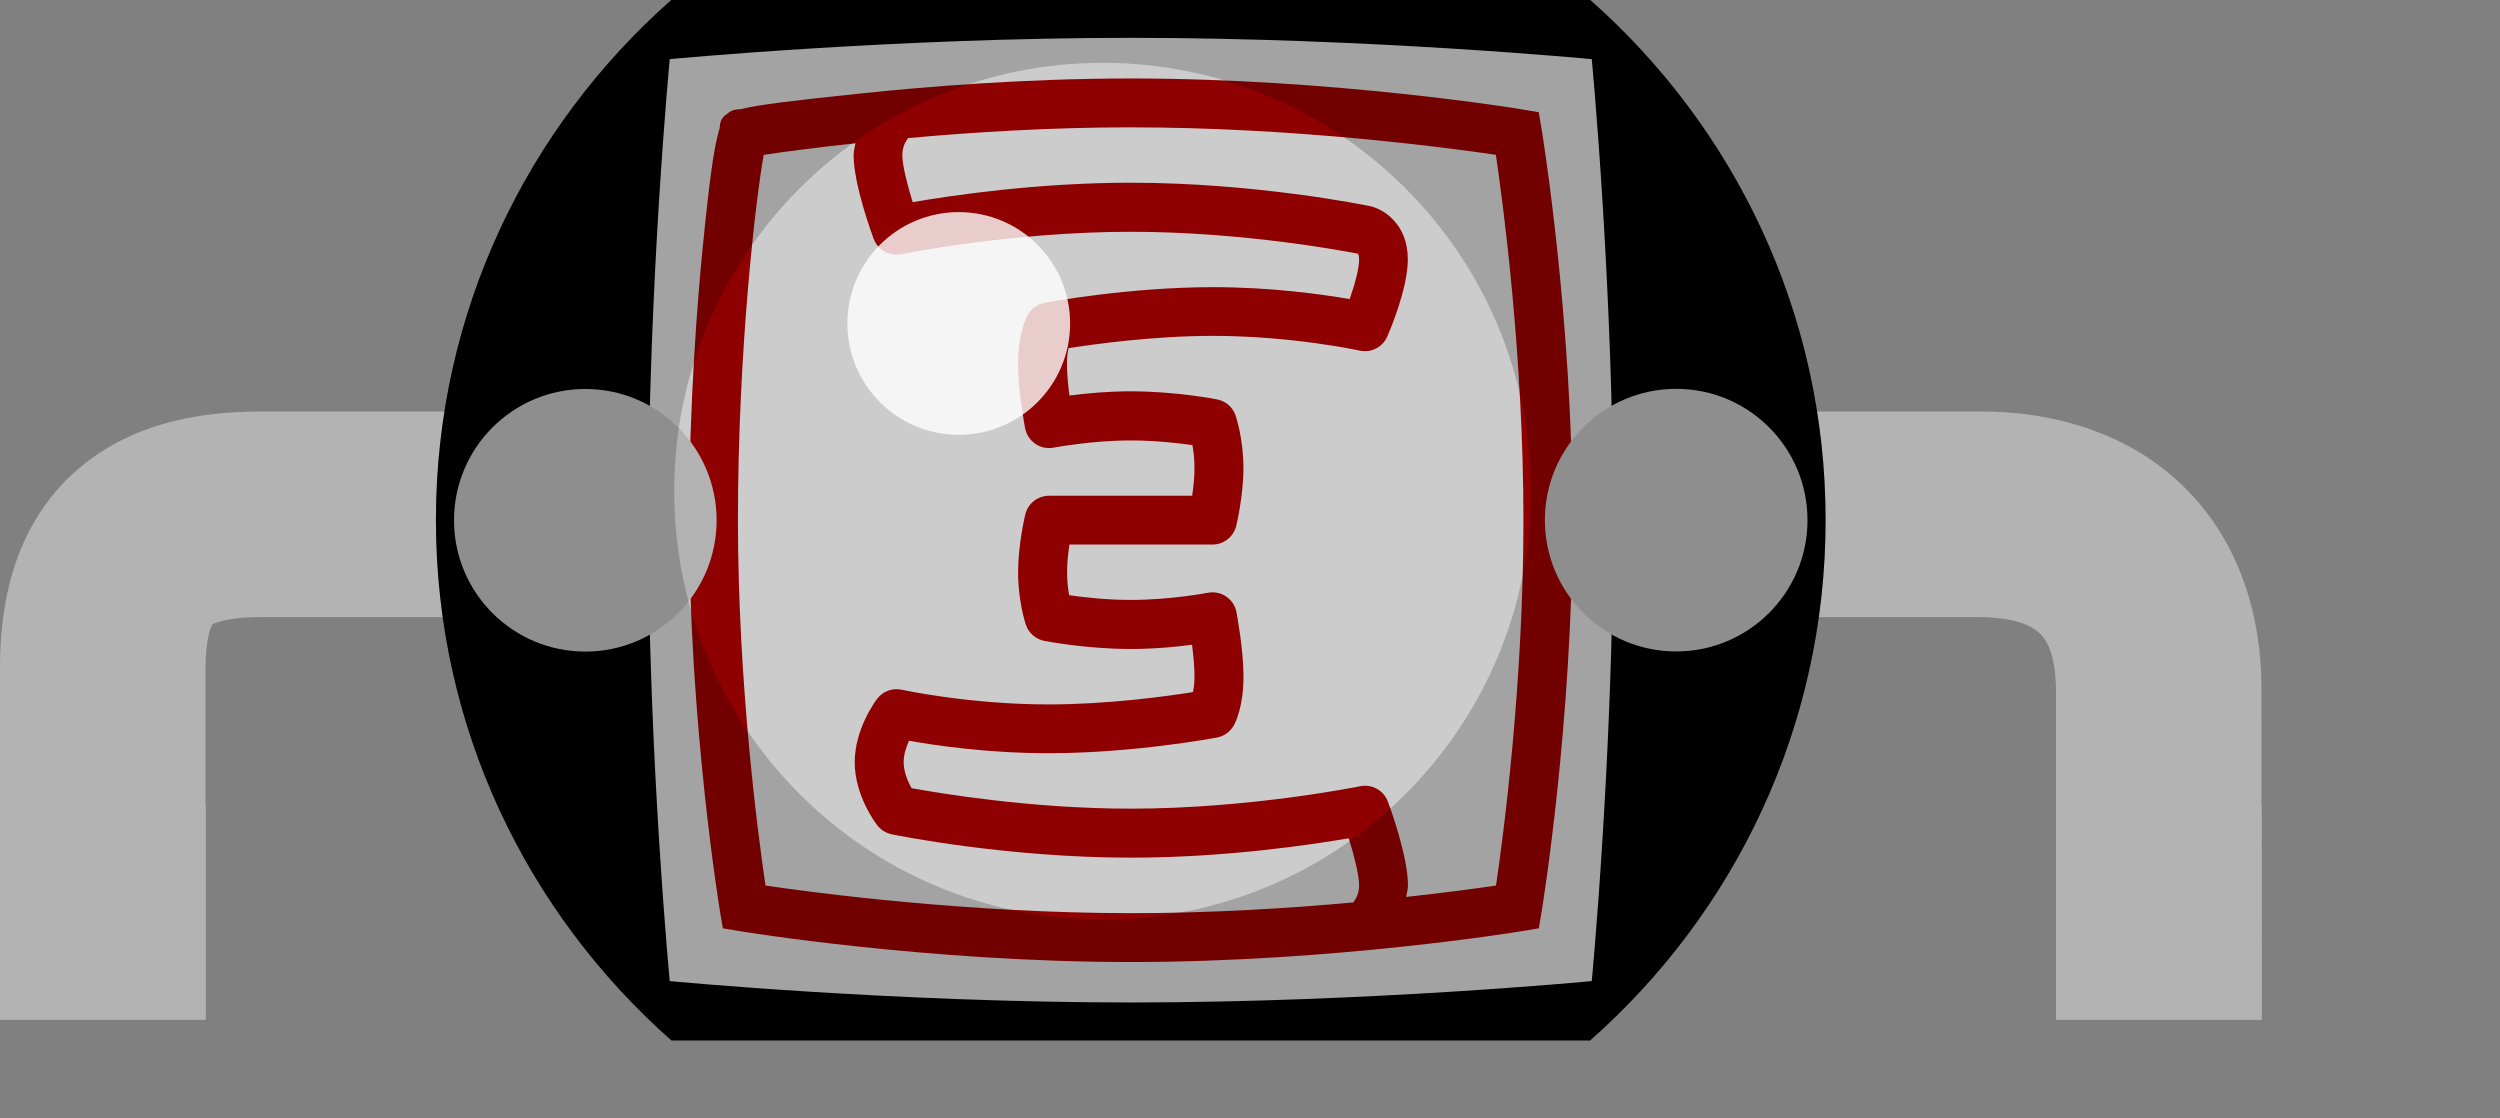 <svg
   xmlns:svg="http://www.w3.org/2000/svg"
   xmlns="http://www.w3.org/2000/svg"
   version="1.2" baseProfile="tiny"
   x="0px" y="0px" 
   width=".38in" height=".17in" 
	  xml:space="preserve">

<rect width="100%" height="100%" fill="#808080" stroke="none"/>

<rect id="connector0pin" y="11.738" fill="#B3B3B3" width="3" height="3.141"/>
<rect id="connector1pin" x="30.001" y="11.738" fill="#B3B3B3" width="3" height="3.141"/>

<g id="breadboard" style="display:inline">
	<g>
	<path fill="#B3B3B3" d="M30.001,14.879v-4.811c-0.006-0.516-0.132-0.718-0.227-0.816l0,0c-0.099-0.095-0.297-0.239-0.899-0.248l0,0
		H3.814c-0.34,0-0.557,0.046-0.647,0.079l0,0c-0.081,0.021-0.064,0.033-0.068,0.03l0,0c0.002,0-0.012,0.015-0.035,0.083l0,0
		c-0.03,0.091-0.065,0.277-0.065,0.559l0,0v5.124h0.002H0V9.755c-0.004-0.974,0.216-2.011,0.998-2.782l0,0
		c0.788-0.762,1.817-0.97,2.816-0.968l0,0h25.061c1.147-0.008,2.263,0.349,3.039,1.145l0,0c0.779,0.791,1.091,1.869,1.085,2.919l0,0
		l0.002,4.811L30.001,14.879L30.001,14.879z"/>
	<path d="M6.361,7.59c0,3.025,1.332,5.732,3.434,7.59h13.41c2.102-1.857,3.434-4.564,3.434-7.59c0-3.024-1.332-5.732-3.434-7.59
		H9.795C7.693,1.857,6.361,4.565,6.361,7.59z"/>
	<rect x="9.795" width="13.41" height="15.18"/>
	<path fill="#CCCCCC" d="M23.227,14.316c0,0-3.26,0.312-6.727,0.312s-6.727-0.312-6.727-0.312S9.461,11.058,9.461,7.59
		c0-3.467,0.312-6.727,0.312-6.727s3.26-0.311,6.727-0.311s6.727,0.311,6.727,0.311s0.312,3.26,0.312,6.727
		C23.539,11.058,23.227,14.316,23.227,14.316z"/>
	<path fill="#8F0000" d="M22.496,1.889l-0.043-0.252l-0.251-0.042c-0.026-0.005-2.737-0.45-5.702-0.45
		c-1.541,0-3.004,0.12-3.959,0.221c-0.961,0.102-1.461,0.158-1.73,0.227c-0.08,0.001-0.146,0.016-0.201,0.07
		c-0.086,0.052-0.104,0.117-0.108,0.205c-0.083,0.26-0.151,0.763-0.249,1.753c-0.074,0.749-0.197,2.263-0.197,3.971
		c0,2.966,0.445,5.676,0.449,5.702l0.043,0.252l0.251,0.042c0.026,0.005,2.737,0.45,5.702,0.45s5.676-0.445,5.702-0.45l0.251-0.042
		l0.043-0.252c0.004-0.026,0.449-2.736,0.449-5.702C22.946,4.626,22.5,1.915,22.496,1.889z M11.17,12.922
		c-0.107-0.729-0.402-2.944-0.402-5.331c0-2.499,0.262-4.698,0.376-5.331c0.254-0.039,0.732-0.104,1.339-0.169
		c-0.01,0.058-0.027,0.108-0.027,0.172c0,0.424,0.262,1.14,0.292,1.22c0.062,0.165,0.233,0.261,0.407,0.225
		c0.016-0.003,1.607-0.326,3.346-0.326c1.652,0,3.156,0.289,3.316,0.32c0.004,0.006,0.015,0.027,0.015,0.084
		c0,0.144-0.067,0.375-0.138,0.578c-0.395-0.068-1.136-0.174-1.992-0.174c-1.232,0-2.41,0.219-2.46,0.229
		c-0.103,0.02-0.192,0.084-0.244,0.175c-0.023,0.042-0.142,0.272-0.142,0.714c0,0.4,0.098,0.918,0.102,0.939
		c0.018,0.094,0.072,0.176,0.15,0.229c0.079,0.055,0.176,0.074,0.27,0.055c0.005,0,0.54-0.104,1.123-0.104
		c0.362,0,0.689,0.039,0.899,0.068c0.017,0.092,0.03,0.205,0.03,0.336c0,0.141-0.016,0.283-0.034,0.403H16.5h-1.192
		c-0.165,0-0.308,0.112-0.347,0.272c-0.004,0.018-0.105,0.436-0.105,0.846c0,0.418,0.103,0.73,0.114,0.766
		c0.041,0.12,0.144,0.209,0.269,0.234C15.264,9.356,15.845,9.47,16.5,9.47c0.343,0,0.66-0.03,0.894-0.062
		c0.019,0.148,0.036,0.318,0.036,0.466c0,0.102-0.011,0.165-0.021,0.225c-0.388,0.062-1.244,0.18-2.109,0.18
		c-1.156,0-2.131-0.212-2.141-0.214c-0.137-0.03-0.277,0.021-0.361,0.134c-0.033,0.044-0.326,0.446-0.326,0.923
		c0,0.479,0.294,0.875,0.328,0.919c0.052,0.068,0.127,0.115,0.211,0.133c0.067,0.014,1.676,0.341,3.49,0.341
		c1.368,0,2.617-0.186,3.18-0.283c0.076,0.246,0.151,0.532,0.151,0.688c0,0.115-0.044,0.193-0.084,0.248
		c-0.937,0.086-2.069,0.157-3.247,0.157C14.113,13.323,11.898,13.029,11.17,12.922z M21.83,12.922
		c-0.264,0.039-0.723,0.102-1.312,0.166c0.01-0.057,0.027-0.105,0.027-0.17c0-0.423-0.262-1.139-0.292-1.219
		c-0.062-0.166-0.233-0.262-0.407-0.226C19.83,11.476,18.239,11.8,16.5,11.8c-1.447,0-2.779-0.223-3.199-0.299
		c-0.055-0.1-0.115-0.244-0.115-0.381c0-0.107,0.036-0.217,0.078-0.311c0.382,0.068,1.147,0.182,2.035,0.182
		c1.232,0,2.41-0.22,2.46-0.229c0.103-0.02,0.192-0.084,0.244-0.175c0.023-0.042,0.142-0.271,0.142-0.715
		c0-0.4-0.098-0.917-0.102-0.938c-0.018-0.094-0.072-0.176-0.15-0.229c-0.079-0.054-0.176-0.073-0.27-0.055
		c-0.005,0.001-0.54,0.104-1.123,0.104c-0.362,0-0.689-0.039-0.899-0.069c-0.017-0.091-0.03-0.204-0.03-0.335
		c0-0.141,0.016-0.283,0.034-0.404H16.5h1.192c0.165,0,0.308-0.113,0.347-0.272c0.004-0.018,0.105-0.437,0.105-0.845
		c0-0.419-0.103-0.73-0.114-0.766c-0.041-0.121-0.144-0.21-0.269-0.234c-0.025-0.006-0.606-0.119-1.262-0.119
		c-0.343,0-0.66,0.031-0.894,0.062c-0.019-0.148-0.036-0.318-0.036-0.466c0-0.102,0.011-0.164,0.021-0.225
		c0.389-0.061,1.244-0.18,2.109-0.18c1.156,0,2.131,0.213,2.141,0.215c0.166,0.037,0.335-0.049,0.403-0.205
		c0.03-0.069,0.3-0.693,0.3-1.127c0-0.523-0.363-0.737-0.555-0.777c-0.067-0.014-1.676-0.341-3.49-0.341
		c-1.368,0-2.617,0.187-3.18,0.284c-0.076-0.247-0.151-0.532-0.151-0.688c0-0.114,0.043-0.192,0.083-0.247
		c0.946-0.086,2.08-0.157,3.248-0.157c2.387,0,4.602,0.294,5.33,0.401c0.107,0.729,0.402,2.944,0.402,5.331
		C22.23,9.977,21.938,12.192,21.83,12.922z"/>
	<circle fill="#B2B2B2" cx="8.541" cy="7.592" r="1.916"/>
	<circle fill="#B2B2B2" cx="24.459" cy="7.59" r="1.916"/>
	<path opacity="0.2" enable-background="new    " d="M23.205,0H9.795C7.693,1.857,6.361,4.565,6.361,7.59s1.332,5.732,3.434,7.59
		h13.41c2.102-1.857,3.434-4.564,3.434-7.59C26.639,4.565,25.307,1.857,23.205,0z M16.089,13.418c-3.452,0-6.251-2.799-6.251-6.25
		c0-3.452,2.799-6.251,6.251-6.251c3.452,0,6.251,2.799,6.251,6.251C22.34,10.619,19.541,13.418,16.089,13.418z"/>
	<circle opacity="0.8" fill="#FFFFFF" enable-background="new    " cx="13.99" cy="4.72" r="1.625"/>
</g></g>

</svg>
